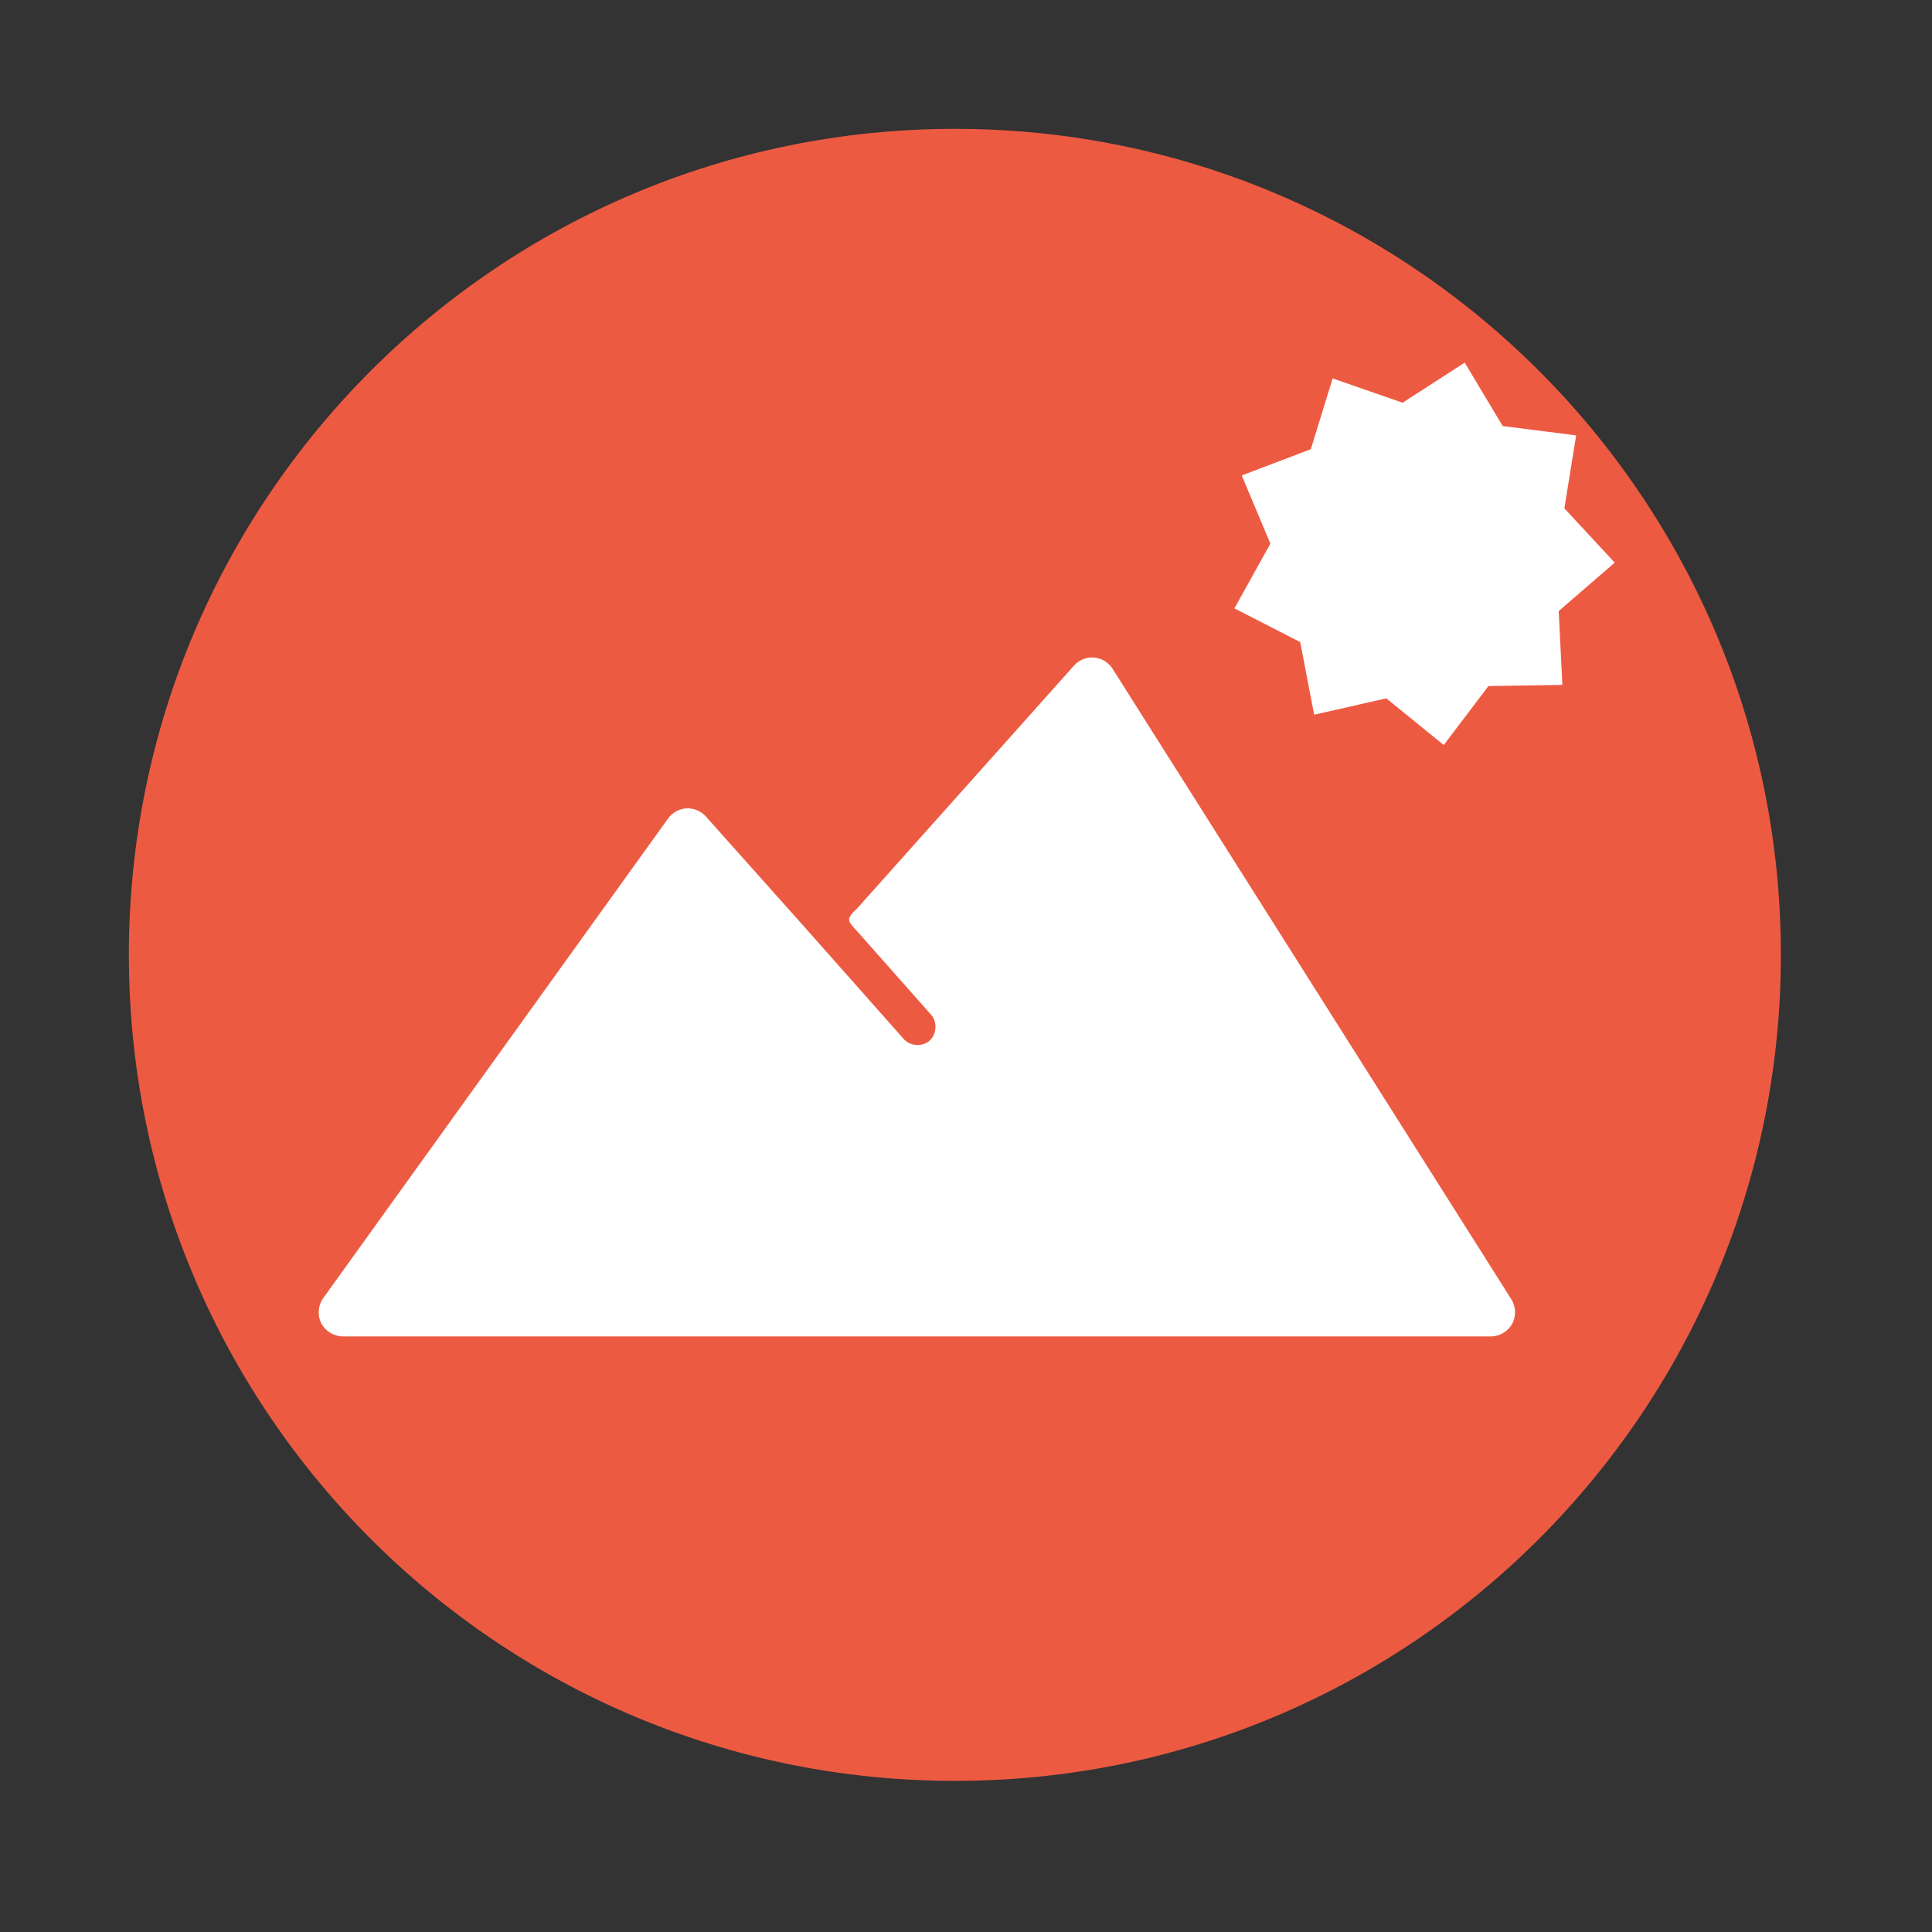 <?xml version="1.0" encoding="UTF-8" standalone="no"?>
<svg xmlns="http://www.w3.org/2000/svg" height="512" viewBox="0 0 512 512" width="512" version="1.1">
 <rect x="0" y="0" width="512" height="512" fill="#333333" stroke="none"/>
 <path d="m471.95 253.05c0 120.9-98.01 218.9-218.9 218.9-120.9 0-218.9-98.01-218.9-218.9 0-120.9 98.01-218.9 218.9-218.9 120.9 0 218.9 98.01 218.9 218.9" fill="#1793d1" fill-rule="evenodd" style="fill:#ed5a42;fill-opacity:1"/>
 <path d="m 388.165,96.099 -16.469,10.625 -18.531,-6.438 -5.781,18.75 -18.312,6.969 7.594,18.062 -9.531,17.156 17.438,8.938 3.688,19.25 19.125,-4.344 15.219,12.375 11.844,-15.625 19.594,-0.312 -0.969,-19.562 14.844,-12.844 -13.344,-14.375 3.125,-19.344 -19.469,-2.469 -10.062,-16.813 z m -98.688,78.125 c -1.807,-0.014 -3.605,0.78 -4.812,2.125 l -57.469,64.344 c -3.353,3.127 -2.502,3.326 0.312,6.5 l 19.156,21.625 c 1.786,1.881 1.627,5.247 -0.312,6.969 -1.94,1.722 -5.281,1.465 -6.938,-0.531 l -26.25,-29.625 -26.125,-29.281 c -1.272,-1.422 -3.219,-2.227 -5.125,-2.125 -1.905,0.102 -3.73,1.107 -4.844,2.656 l -91.406,127.125 c -1.376,1.899 -1.598,4.568 -0.531,6.656 1.067,2.089 3.373,3.502 5.719,3.5 l 304.281,0 c 2.274,0 4.496,-1.321 5.594,-3.312 1.097,-1.992 1.025,-4.576 -0.188,-6.5 L 294.821,177.193 c -1.139,-1.793 -3.219,-2.949 -5.344,-2.969 z" style="fill:#ffffff;fill-opacity:1;fill-rule:evenodd;"/>
</svg>
